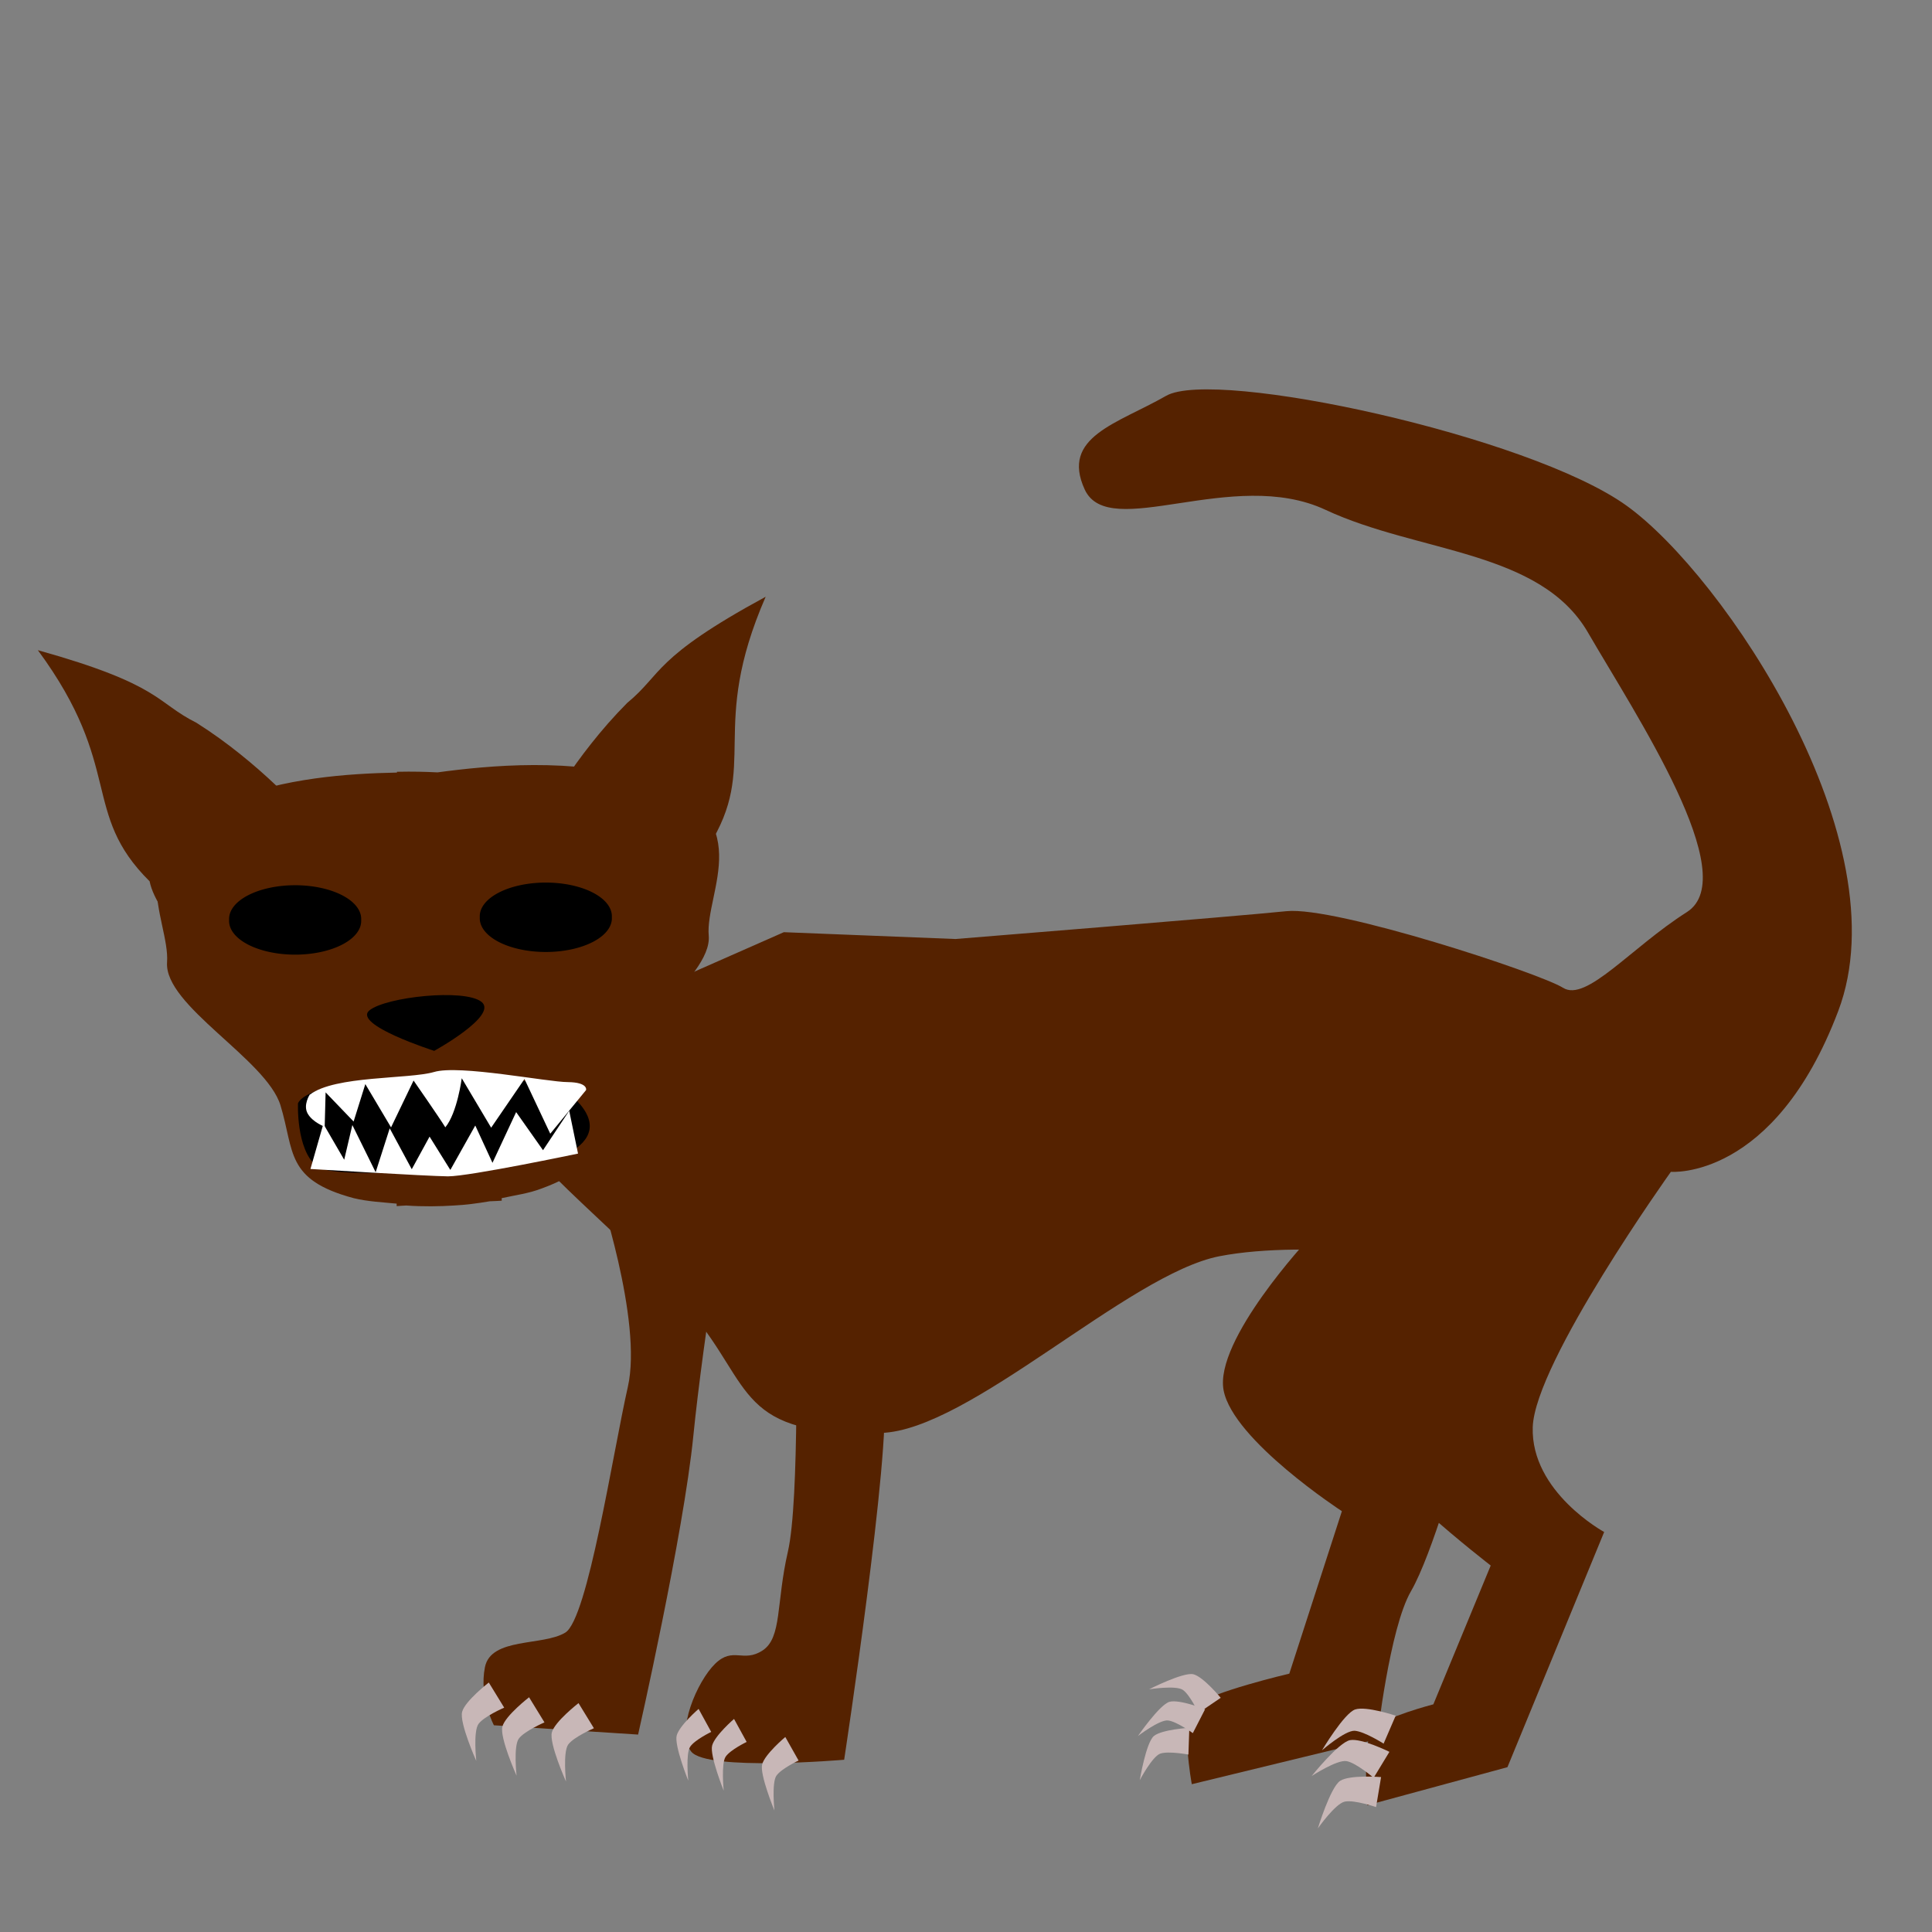 <?xml version="1.0" encoding="UTF-8" standalone="no"?>
<!-- Created with Inkscape (http://www.inkscape.org/) -->

<svg
   xmlns:dc="http://purl.org/dc/elements/1.1/"
   xmlns:cc="http://creativecommons.org/ns#"
   xmlns:rdf="http://www.w3.org/1999/02/22-rdf-syntax-ns#"
   xmlns:svg="http://www.w3.org/2000/svg"
   xmlns="http://www.w3.org/2000/svg"
   xmlns:sodipodi="http://sodipodi.sourceforge.net/DTD/sodipodi-0.dtd"
   xmlns:inkscape="http://www.inkscape.org/namespaces/inkscape"
   width="32"
   height="32"
   id="svg2987"
   version="1.1"
   inkscape:version="0.48.2 r9819"
   sodipodi:docname="cathound.svg"
   inkscape:export-filename="/Users/e0/Dropbox/Iamagamer2013/art/cathound-angry.png"
   inkscape:export-xdpi="90"
   inkscape:export-ydpi="90">
  <rect width="100%" height="100%" fill="#808080" stroke="none"/>
  <defs
     id="defs2989" />
  <sodipodi:namedview
     id="base"
     pagecolor="#ffffff"
     bordercolor="#666666"
     borderopacity="1.0"
     inkscape:pageopacity="0.0"
     inkscape:pageshadow="2"
     inkscape:zoom="11.2"
     inkscape:cx="23.625455"
     inkscape:cy="9.8929782"
     inkscape:document-units="px"
     inkscape:current-layer="layer1"
     showgrid="false"
     inkscape:window-width="1280"
     inkscape:window-height="716"
     inkscape:window-x="0"
     inkscape:window-y="0"
     inkscape:window-maximized="1" />
  <g
     inkscape:label="Layer 1"
     inkscape:groupmode="layer"
     id="layer1"
     transform="translate(0,-1020.362)">
    <path
       style="fill:#552200;stroke:none"
       d="m 21.674,1040.882 c 0,0 -1.566,1.679 -1.407,2.509 0.159,0.829 1.959,2.001 1.959,2.001 l -0.871,2.691 c 0,0 -1.314,0.307 -1.565,0.534 -0.251,0.226 -0.05,1.297 -0.05,1.297 l 3.069,-0.746 c 0,0 0.205,-1.836 0.561,-2.45 0.356,-0.614 0.826,-2.317 0.826,-2.317 0,0 -0.738,-1.361 -0.592,-1.929 0.161,-0.624 2.414,-2.045 2.414,-2.045 z"
       id="path3835"
       inkscape:connector-curvature="0"
       sodipodi:nodetypes="cscccccscscc" />
    <path
       style="fill:#552200;stroke:none"
       d="m 12.983,1035.802 -3.808,1.679 c 0,0 -1.058,0.596 -0.786,1.347 0.272,0.751 2.011,2.031 3.055,3.267 1.043,1.236 0.749,2.064 3.147,2.001 1.464,-0.039 4.099,-2.634 5.607,-2.927 1.508,-0.292 3.855,0.088 3.855,0.088 0,0 -1.97,1.947 -1.697,2.697 0.272,0.751 2.335,2.338 2.335,2.338 l -0.95,2.299 c 0,0 -0.815,0.211 -1,0.405 -0.184,0.194 -0.093,1.266 -0.093,1.266 l 2.32,-0.63 1.602,-3.895 c 0,0 -1.217,-0.663 -1.183,-1.737 0.035,-1.075 2.288,-4.229 2.288,-4.229 0,0 1.709,0.144 2.772,-2.663 1.063,-2.807 -1.895,-7.213 -3.505,-8.37 -1.609,-1.158 -6.818,-2.283 -7.627,-1.82 -0.809,0.463 -1.75,0.678 -1.349,1.551 0.402,0.874 2.453,-0.38 3.988,0.337 1.535,0.717 3.554,0.664 4.348,2.033 0.794,1.369 2.57,4.037 1.638,4.63 -0.932,0.593 -1.666,1.496 -2.051,1.254 -0.385,-0.242 -3.762,-1.353 -4.581,-1.269 -0.819,0.085 -5.482,0.461 -5.482,0.461 z"
       id="path3813"
       inkscape:connector-curvature="0"
       sodipodi:nodetypes="ccsssscsccscccscssssssssscc" />
    <path
       style="fill:#552200;stroke:none"
       d="m 5.067,1033.88 c 0,0 -0.755,-0.879 -1.814,-1.547 -0.676,-0.338 -0.575,-0.629 -2.626,-1.202 1.431,1.941 0.705,2.692 1.851,3.828 0.118,0.59 1.029,1.38 1.029,1.38 z"
       id="path2999"
       inkscape:connector-curvature="0"
       sodipodi:nodetypes="cccccc" />
    <path
       style="fill:#552200;stroke:none"
       d="m 6.575,1033.158 c -0.826,0.017 -1.875,0.09 -2.803,0.468 -1.858,0.745 -0.954,1.958 -1.005,2.675 -0.05,0.717 1.647,1.607 1.879,2.37 0.233,0.763 0.079,1.232 1.211,1.536 0.233,0.057 0.48,0.068 0.713,0.091 l 1.489e-4,0.041 c 0,0 0.134,-0.01 0.158,-0.01 0.281,0.02 0.558,0.015 0.791,0 0.195,-0.01 0.371,-0.033 0.593,-0.07 0.041,0 0.198,-0.01 0.198,-0.01 l -4.222e-4,-0.042 c 0.219,-0.048 0.453,-0.078 0.67,-0.163 1.126,-0.411 0.704,-0.853 0.923,-1.638 0.219,-0.785 1.899,-1.837 1.836,-2.548 -0.063,-0.712 0.858,-2.013 -1.011,-2.578 -1.233,-0.376 -2.637,-0.239 -3.481,-0.125 -0.208,-0.01 -0.402,-0.016 -0.672,-0.01 z"
       id="path3771"
       inkscape:connector-curvature="0"
       sodipodi:nodetypes="ccccccccccccccccccc" />
    <path
       style="fill:#000000;stroke:none"
       d="m 4.936,1038.634 c 0.278,-0.55 4.007,-0.588 4.519,-0.136 0.512,0.452 0.317,0.76 -0.02,0.955 -0.337,0.194 -3.908,0.506 -4.193,0.223 -0.341,-0.282 -0.306,-1.042 -0.306,-1.042 z"
       id="path3780"
       inkscape:connector-curvature="0"
       sodipodi:nodetypes="csscc" />
    <path
       style="fill:#000000;stroke:none"
       d="m 7.191,1037.768 c 0,0 1.068,-0.587 0.784,-0.812 -0.284,-0.224 -1.585,-0.081 -1.856,0.141 -0.286,0.236 1.072,0.67 1.072,0.67 z"
       id="path3782"
       inkscape:connector-curvature="0"
       sodipodi:nodetypes="cssc" />
    <path
       style="fill:#ffffff;stroke:none"
       d="m 5.133,1038.488 c 0,0 -0.118,0.174 -0.037,0.318 0.081,0.144 0.282,0.218 0.282,0.218 l 0.015,-0.569 0.464,0.483 0.194,-0.62 0.426,0.717 0.373,-0.776 c 0,0 0.425,0.611 0.526,0.775 0.198,-0.241 0.272,-0.813 0.272,-0.813 l 0.487,0.819 0.552,-0.806 0.427,0.906 0.593,-0.723 c 0,0 0.039,-0.128 -0.301,-0.132 -0.339,0 -1.8,-0.293 -2.218,-0.167 -0.42,0.121 -1.637,0.057 -2.054,0.373 z"
       id="path3784"
       inkscape:connector-curvature="0"
       sodipodi:nodetypes="cscccccccccccccsc" />
    <path
       style="fill:#ffffff;stroke:none"
       d="m 5.142,1039.724 c 0,0 1.918,0.118 2.278,0.122 0.359,0 2.154,-0.377 2.154,-0.377 l -0.146,-0.709 -0.434,0.653 -0.445,-0.631 -0.392,0.84 -0.285,-0.618 -0.413,0.736 -0.344,-0.552 -0.295,0.54 -0.365,-0.677 -0.233,0.727 -0.386,-0.782 -0.135,0.575 -0.345,-0.594 z"
       id="path3786"
       inkscape:connector-curvature="0"
       sodipodi:nodetypes="ccccccccccccccccc" />
    <path
       style="fill:#552200;stroke:none"
       d="m 9.892,1040.007 c 0,0 0.758,2.22 0.507,3.327 -0.251,1.107 -0.664,3.842 -1.036,4.069 -0.372,0.226 -1.232,0.075 -1.331,0.573 -0.1,0.498 0.149,0.962 0.149,0.962 l 2.388,0.154 c 0,0 0.753,-3.32 0.915,-4.949 0.162,-1.629 0.628,-4.476 0.628,-4.476 z"
       id="path3809"
       inkscape:connector-curvature="0" />
    <path
       style="fill:#552200;stroke:none"
       d="m 12.909,1039.449 c 0,0 0.292,0.925 0.282,1.881 -0.009,0.957 0.055,3.876 -0.141,4.732 -0.197,0.856 -0.096,1.423 -0.418,1.636 -0.322,0.212 -0.489,-0.069 -0.787,0.221 -0.298,0.29 -0.658,1.123 -0.397,1.454 0.26,0.331 2.534,0.136 2.534,0.136 0,0 0.786,-5.157 0.657,-6.059 -0.129,-0.902 -0.1,-3.771 -0.1,-3.771 z"
       id="path3811"
       inkscape:connector-curvature="0"
       sodipodi:nodetypes="cssssscscc" />
    <path
       sodipodi:nodetypes="cccccc"
       inkscape:connector-curvature="0"
       id="path3815"
       d="m 8.966,1033.915 c 0,0 0.54,-1.025 1.424,-1.912 0.584,-0.48 0.421,-0.742 2.292,-1.757 -0.963,2.211 -0.088,2.781 -0.952,4.144 0.016,0.602 -0.696,1.575 -0.696,1.575 z"
       style="fill:#552200;stroke:none" />
    <path
       style="fill:#c8b7b7;stroke:none"
       d="m 11.571,1048.667 c 0,0 -0.321,0.277 -0.363,0.442 -0.042,0.165 0.192,0.747 0.192,0.747 0,0 -0.045,-0.447 0.031,-0.562 0.076,-0.115 0.349,-0.246 0.349,-0.246 z"
       id="path3817"
       inkscape:connector-curvature="0" />
    <path
       inkscape:connector-curvature="0"
       id="path3819"
       d="m 8.096,1048.23 c 0,0 -0.391,0.303 -0.441,0.483 -0.051,0.18 0.234,0.816 0.234,0.816 0,0 -0.054,-0.488 0.037,-0.614 0.092,-0.125 0.425,-0.269 0.425,-0.269 z"
       style="fill:#c8b7b7;stroke:none" />
    <path
       style="fill:#c8b7b7;stroke:none"
       d="m 8.763,1048.474 c 0,0 -0.391,0.303 -0.441,0.483 -0.051,0.18 0.234,0.816 0.234,0.816 0,0 -0.054,-0.488 0.037,-0.614 0.092,-0.125 0.425,-0.269 0.425,-0.269 z"
       id="path3821"
       inkscape:connector-curvature="0" />
    <path
       inkscape:connector-curvature="0"
       id="path3823"
       d="m 9.582,1048.571 c 0,0 -0.391,0.303 -0.441,0.483 -0.051,0.18 0.234,0.816 0.234,0.816 0,0 -0.054,-0.488 0.037,-0.614 0.092,-0.125 0.425,-0.269 0.425,-0.269 z"
       style="fill:#c8b7b7;stroke:none" />
    <path
       style="fill:#c8b7b7;stroke:none"
       d="m 12.158,1048.833 c 0,0 -0.321,0.277 -0.363,0.442 -0.042,0.165 0.192,0.747 0.192,0.747 0,0 -0.045,-0.447 0.031,-0.562 0.076,-0.115 0.349,-0.246 0.349,-0.246 z"
       id="path3825"
       inkscape:connector-curvature="0" />
    <path
       inkscape:connector-curvature="0"
       id="path3827"
       d="m 13.007,1049.132 c 0,0 -0.339,0.284 -0.383,0.453 -0.044,0.169 0.203,0.765 0.203,0.765 0,0 -0.047,-0.458 0.032,-0.576 0.08,-0.117 0.368,-0.252 0.368,-0.252 z"
       style="fill:#c8b7b7;stroke:none" />
    <path
       style="fill:#c8b7b7;stroke:none"
       d="m 23.117,1048.779 c 0,0 -0.489,-0.164 -0.671,-0.103 -0.182,0.06 -0.55,0.677 -0.55,0.677 0,0 0.38,-0.331 0.541,-0.324 0.161,0.01 0.48,0.213 0.48,0.213 z"
       id="path3829"
       inkscape:connector-curvature="0" />
    <path
       inkscape:connector-curvature="0"
       id="path3831"
       d="m 23.013,1049.378 c 0,0 -0.462,-0.229 -0.651,-0.194 -0.189,0.035 -0.637,0.595 -0.637,0.595 0,0 0.421,-0.276 0.58,-0.247 0.158,0.029 0.447,0.276 0.447,0.276 z"
       style="fill:#c8b7b7;stroke:none" />
    <path
       style="fill:#c8b7b7;stroke:none"
       d="m 22.875,1049.796 c 0,0 -0.514,-0.041 -0.676,0.061 -0.162,0.102 -0.371,0.789 -0.371,0.789 0,0 0.289,-0.412 0.447,-0.444 0.158,-0.032 0.517,0.091 0.517,0.091 z"
       id="path3833"
       inkscape:connector-curvature="0" />
    <path
       inkscape:connector-curvature="0"
       id="path3837"
       d="m 20.219,1048.483 c 0,0 -0.288,-0.349 -0.453,-0.39 -0.165,-0.04 -0.733,0.249 -0.733,0.249 0,0 0.442,-0.07 0.559,0.01 0.117,0.08 0.258,0.382 0.258,0.382 z"
       style="fill:#c8b7b7;stroke:none" />
    <path
       style="fill:#c8b7b7;stroke:none"
       d="m 19.96,1048.672 c 0,0 -0.423,-0.167 -0.588,-0.123 -0.165,0.044 -0.524,0.567 -0.524,0.567 0,0 0.355,-0.272 0.496,-0.258 0.142,0.014 0.413,0.21 0.413,0.21 z"
       id="path3839"
       inkscape:connector-curvature="0" />
    <path
       inkscape:connector-curvature="0"
       id="path3841"
       d="m 19.699,1048.98 c 0,0 -0.456,0.027 -0.587,0.136 -0.131,0.109 -0.234,0.732 -0.234,0.732 0,0 0.206,-0.394 0.341,-0.441 0.135,-0.046 0.465,0.016 0.465,0.016 z"
       style="fill:#c8b7b7;stroke:none" />
    <path
       sodipodi:type="arc"
       style="fill:#000000;fill-opacity:1;stroke:none"
       id="path3843"
       sodipodi:cx="10.290178"
       sodipodi:cy="17.245535"
       sodipodi:rx="1.09375"
       sodipodi:ry="0.55803573"
       d="m 11.384,17.246 a 1.094,0.558 0 1 1 -2.187,0 1.094,0.558 0 1 1 2.187,0 z"
       transform="translate(-1.25,1018.309)" />
    <path
       transform="translate(-5.402,1018.353)"
       d="m 11.384,17.246 a 1.094,0.558 0 1 1 -2.187,0 1.094,0.558 0 1 1 2.187,0 z"
       sodipodi:ry="0.55803573"
       sodipodi:rx="1.09375"
       sodipodi:cy="17.245535"
       sodipodi:cx="10.290178"
       id="path3845"
       style="fill:#000000;fill-opacity:1;stroke:none"
       sodipodi:type="arc" />
  </g>
</svg>
